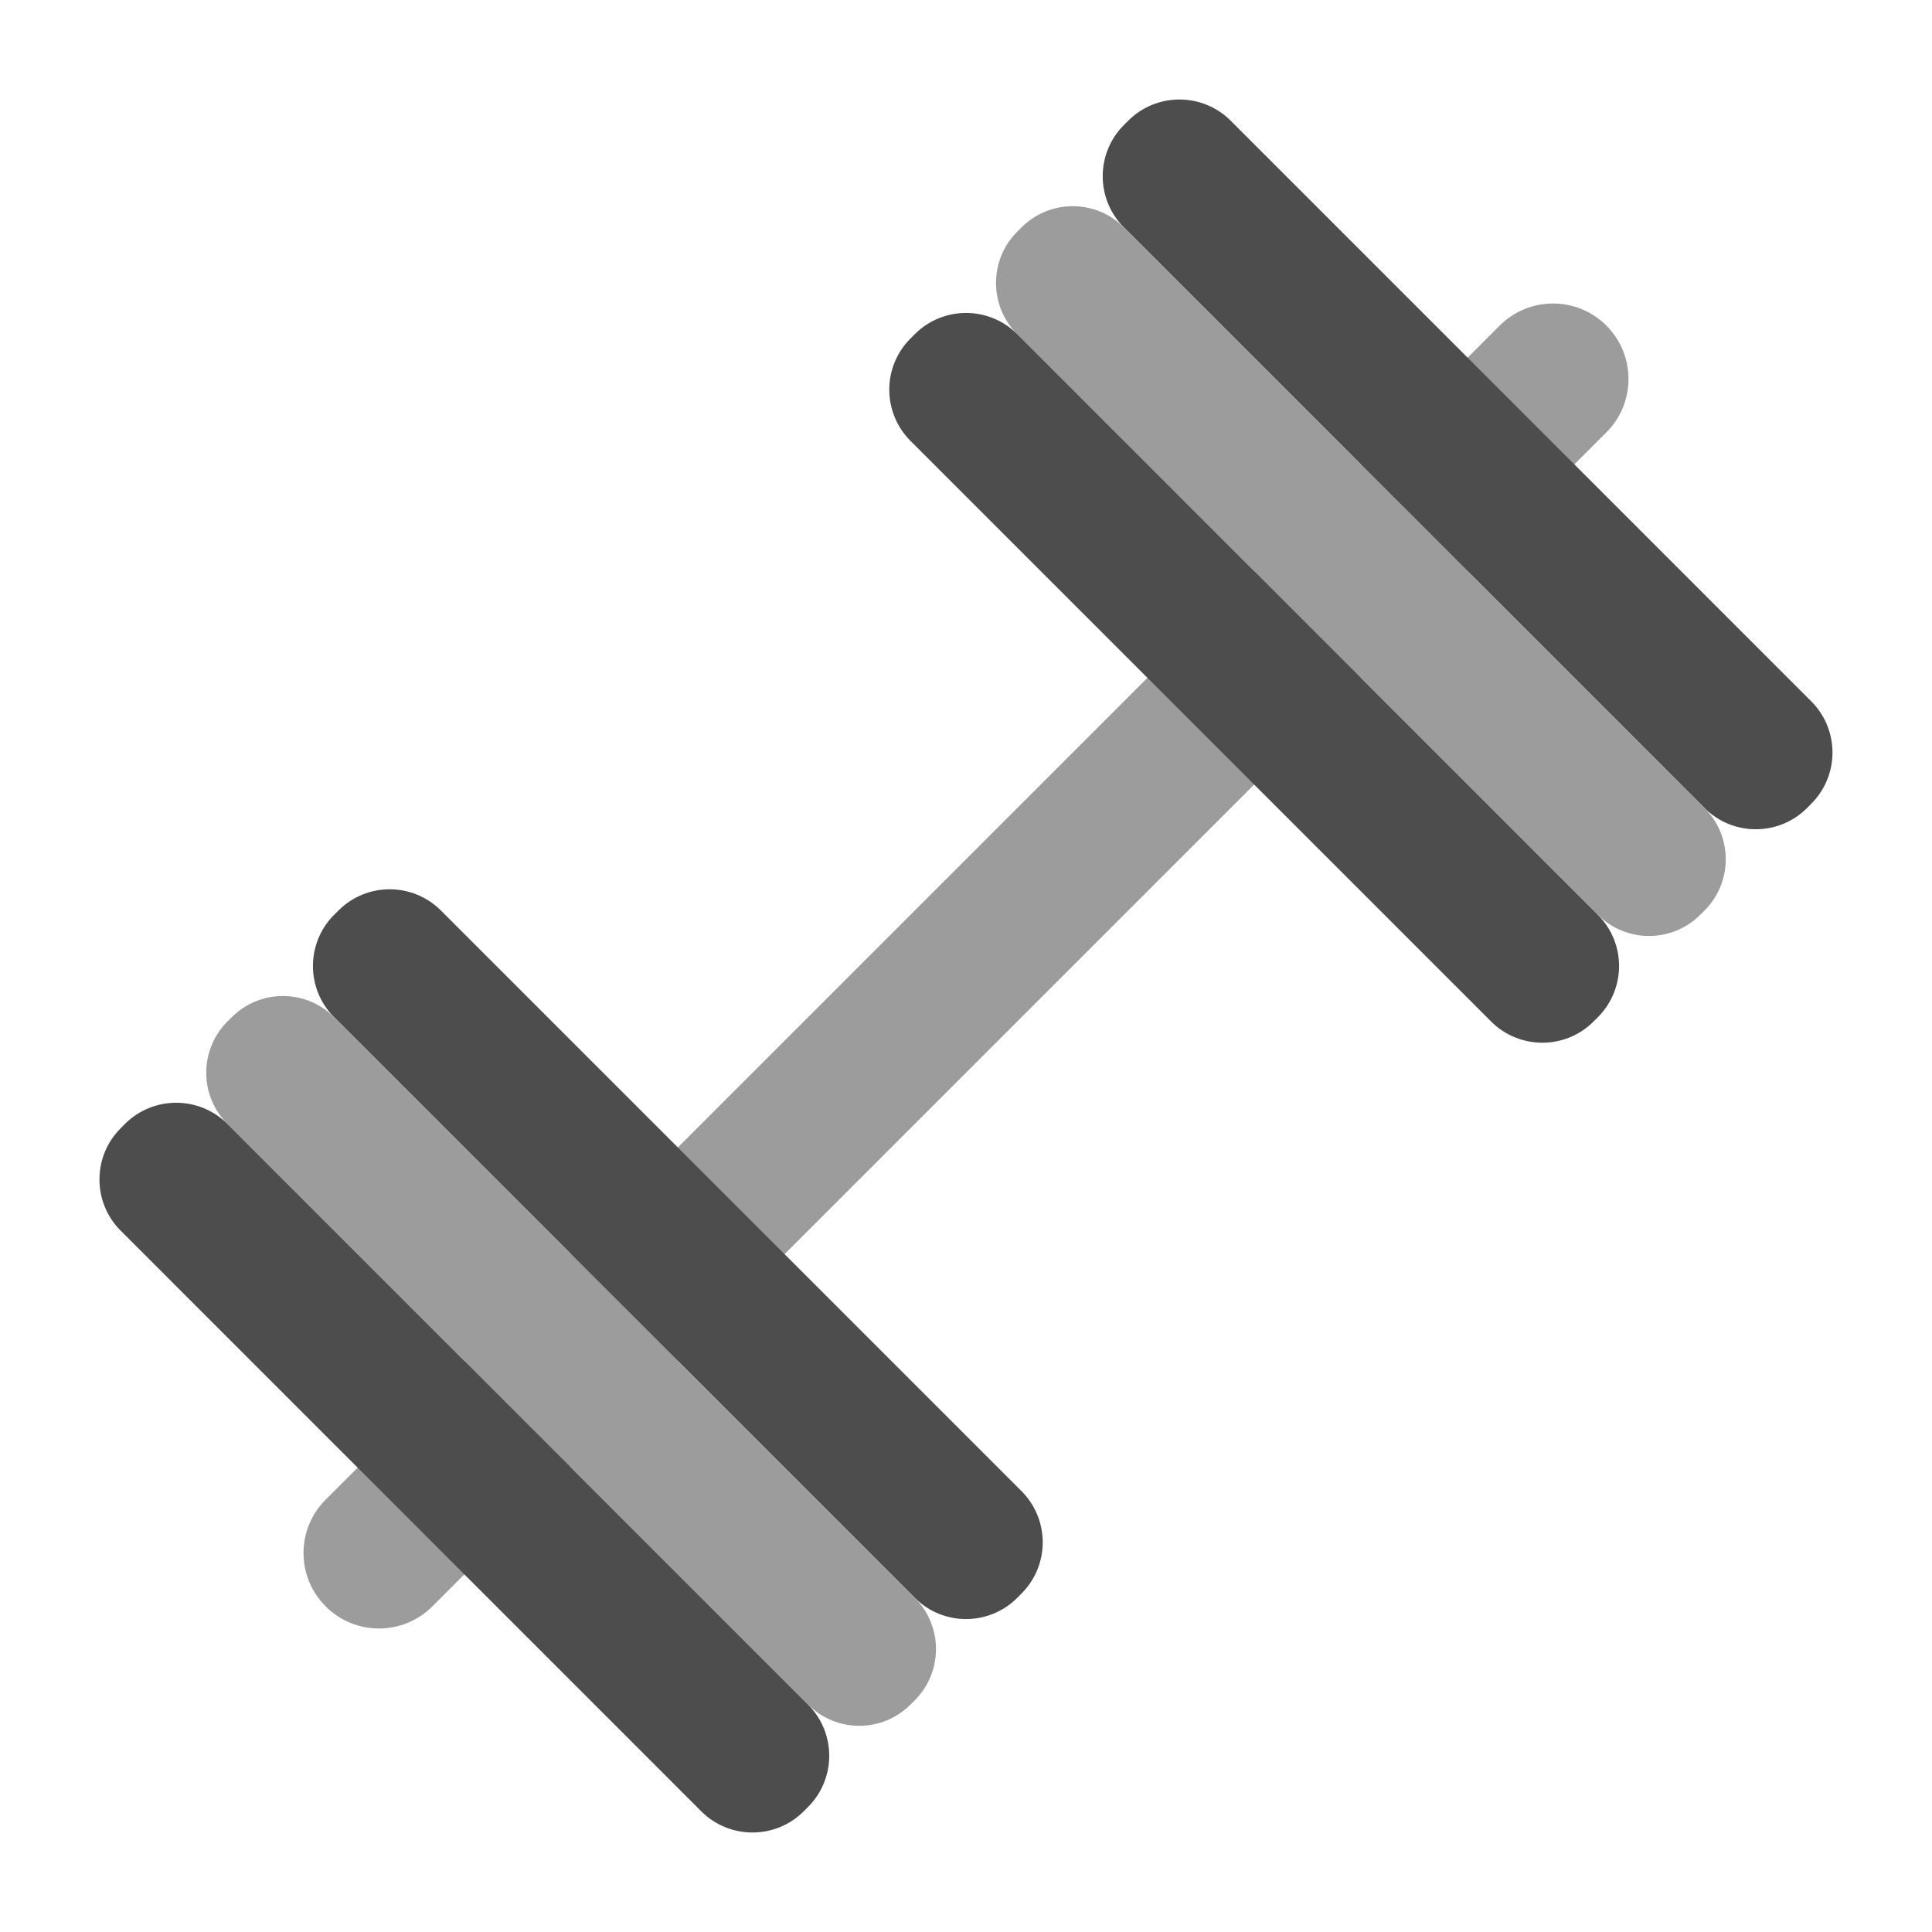 <svg width="32" height="32" viewBox="0 0 32 32" fill="none" xmlns="http://www.w3.org/2000/svg">
<path d="M5.394 26.607C4.905 26.118 4.905 25.327 5.394 24.839L24.839 5.393C25.327 4.905 26.119 4.905 26.607 5.393C27.095 5.881 27.095 6.673 26.607 7.161L7.161 26.607C6.673 27.095 5.882 27.095 5.394 26.607Z" fill="#9C9C9C"/>
<path d="M7.303 15.081C6.834 14.612 6.074 14.612 5.606 15.081L5.535 15.151C5.066 15.62 5.066 16.38 5.535 16.849L15.152 26.465C15.62 26.934 16.38 26.934 16.849 26.465L16.919 26.394C17.388 25.926 17.388 25.166 16.919 24.697L7.303 15.081Z" fill="#4D4D4D"/>
<path d="M20.384 1.999C19.915 1.531 19.155 1.531 18.687 1.999L18.616 2.07C18.147 2.539 18.147 3.298 18.616 3.767L28.233 13.384C28.701 13.852 29.461 13.852 29.93 13.384L30 13.313C30.469 12.844 30.469 12.085 30 11.616L20.384 1.999Z" fill="#4D4D4D"/>
<path d="M5.535 16.849C5.066 16.38 4.307 16.38 3.838 16.849L3.767 16.919C3.299 17.388 3.299 18.148 3.767 18.616L13.384 28.233C13.853 28.702 14.612 28.702 15.081 28.233L15.152 28.162C15.62 27.694 15.62 26.934 15.152 26.465L5.535 16.849Z" fill="#9C9C9C"/>
<path d="M18.616 3.767C18.148 3.298 17.388 3.298 16.919 3.767L16.848 3.838C16.38 4.306 16.38 5.066 16.848 5.535L26.465 15.151C26.934 15.62 27.693 15.62 28.162 15.151L28.233 15.081C28.701 14.612 28.701 13.852 28.233 13.384L18.616 3.767Z" fill="#9C9C9C"/>
<path d="M3.767 18.616C3.298 18.148 2.538 18.148 2.069 18.616L1.999 18.687C1.53 19.156 1.53 19.915 1.999 20.384L11.615 30.001C12.084 30.469 12.844 30.469 13.312 30.001L13.383 29.93C13.852 29.461 13.852 28.701 13.383 28.233L3.767 18.616Z" fill="#4D4D4D"/>
<path d="M16.849 5.535C16.38 5.066 15.62 5.066 15.152 5.535L15.081 5.606C14.612 6.074 14.612 6.834 15.081 7.303L24.697 16.919C25.166 17.388 25.926 17.388 26.395 16.919L26.465 16.849C26.934 16.38 26.934 15.62 26.465 15.152L16.849 5.535Z" fill="#4D4D4D"/>
</svg>
